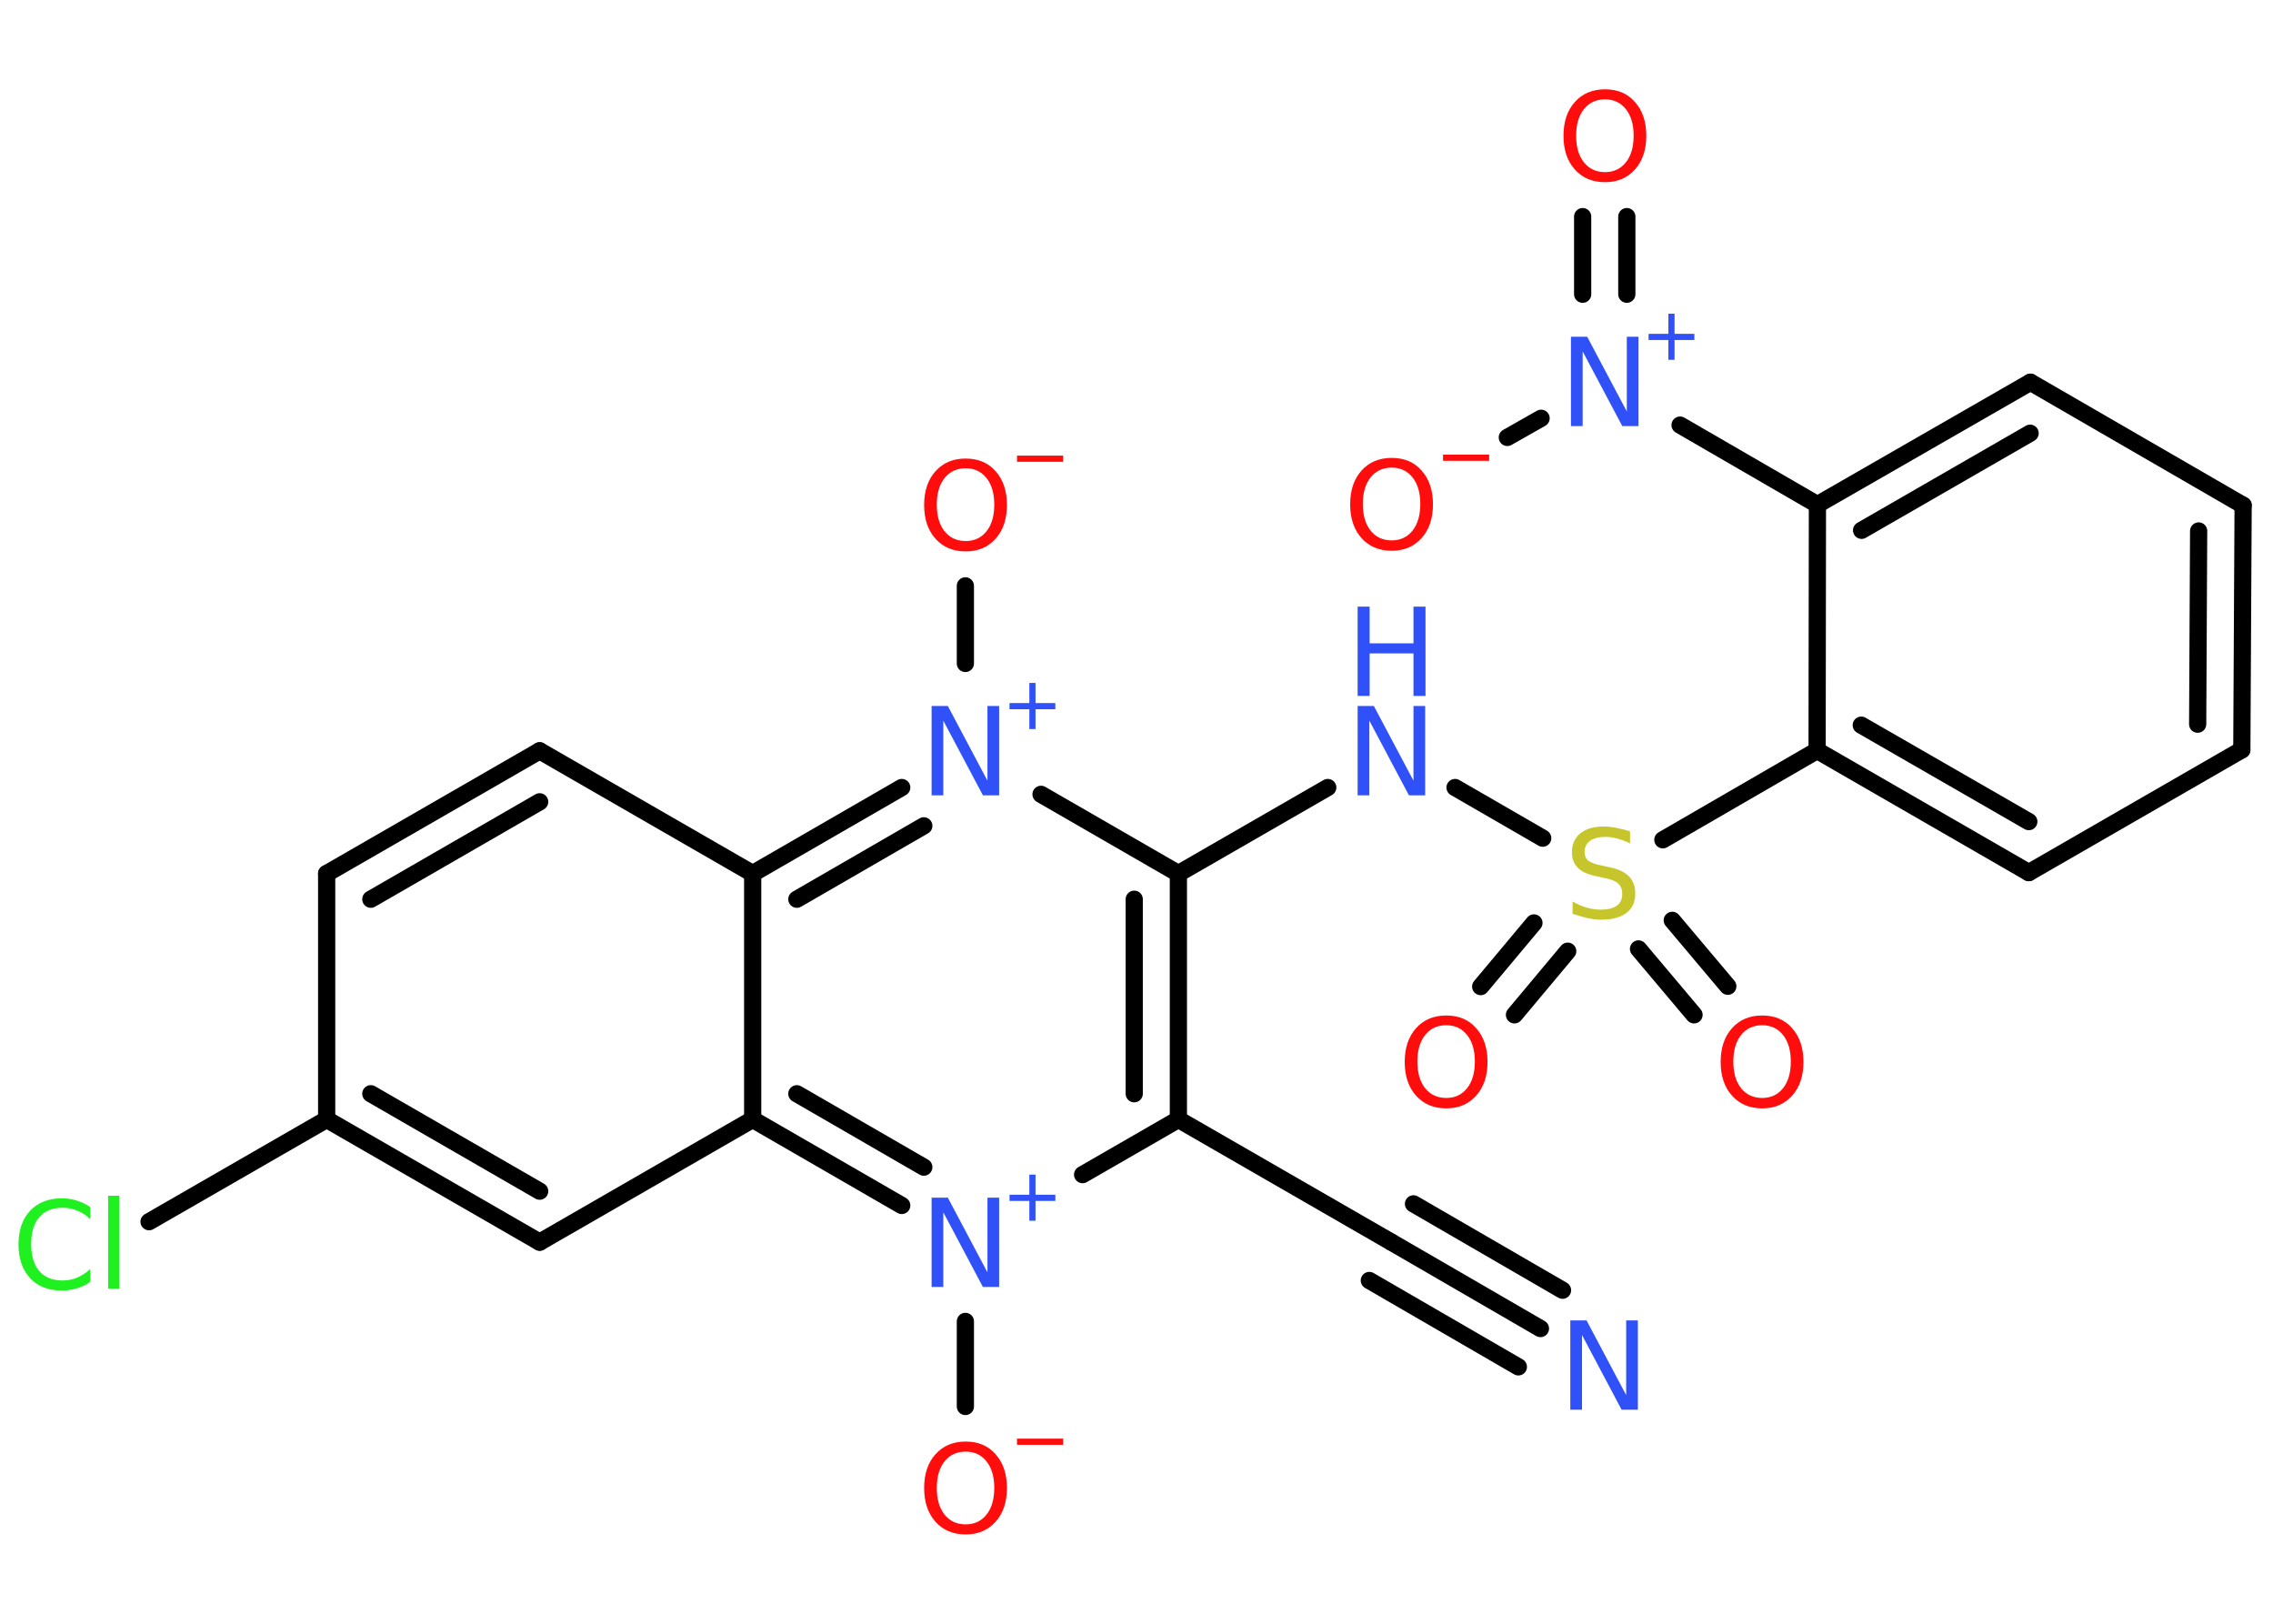 <?xml version='1.0' encoding='UTF-8'?>
<!DOCTYPE svg PUBLIC "-//W3C//DTD SVG 1.1//EN" "http://www.w3.org/Graphics/SVG/1.1/DTD/svg11.dtd">
<svg version='1.2' xmlns='http://www.w3.org/2000/svg' xmlns:xlink='http://www.w3.org/1999/xlink' width='70.0mm' height='50.0mm' viewBox='0 0 70.0 50.0'>
  <desc>Generated by the Chemistry Development Kit (http://github.com/cdk)</desc>
  <g stroke-linecap='round' stroke-linejoin='round' stroke='#000000' stroke-width='.53' fill='#FF0D0D'>
    <rect x='.0' y='.0' width='70.0' height='50.0' fill='#FFFFFF' stroke='none'/>
    <g id='mol1' class='mol'>
      <g id='mol1bnd1' class='bond'>
        <line x1='47.44' y1='40.91' x2='42.85' y2='38.25'/>
        <line x1='46.76' y1='42.09' x2='42.17' y2='39.43'/>
        <line x1='48.12' y1='39.73' x2='43.53' y2='37.07'/>
      </g>
      <line id='mol1bnd2' class='bond' x1='42.85' y1='38.25' x2='36.29' y2='34.47'/>
      <g id='mol1bnd3' class='bond'>
        <line x1='36.29' y1='34.47' x2='36.29' y2='26.9'/>
        <line x1='34.93' y1='33.68' x2='34.93' y2='27.69'/>
      </g>
      <line id='mol1bnd4' class='bond' x1='36.29' y1='26.9' x2='40.89' y2='24.25'/>
      <line id='mol1bnd5' class='bond' x1='44.81' y1='24.25' x2='47.51' y2='25.81'/>
      <g id='mol1bnd6' class='bond'>
        <line x1='48.28' y1='29.29' x2='46.64' y2='31.25'/>
        <line x1='47.24' y1='28.42' x2='45.6' y2='30.38'/>
      </g>
      <g id='mol1bnd7' class='bond'>
        <line x1='51.5' y1='28.34' x2='53.21' y2='30.37'/>
        <line x1='50.46' y1='29.22' x2='52.17' y2='31.25'/>
      </g>
      <line id='mol1bnd8' class='bond' x1='51.21' y1='25.86' x2='55.96' y2='23.11'/>
      <g id='mol1bnd9' class='bond'>
        <line x1='55.96' y1='23.11' x2='62.48' y2='26.87'/>
        <line x1='57.32' y1='22.33' x2='62.48' y2='25.3'/>
      </g>
      <line id='mol1bnd10' class='bond' x1='62.48' y1='26.87' x2='69.04' y2='23.09'/>
      <g id='mol1bnd11' class='bond'>
        <line x1='69.04' y1='23.09' x2='69.08' y2='15.56'/>
        <line x1='67.68' y1='22.3' x2='67.71' y2='16.35'/>
      </g>
      <line id='mol1bnd12' class='bond' x1='69.08' y1='15.56' x2='62.53' y2='11.77'/>
      <g id='mol1bnd13' class='bond'>
        <line x1='62.53' y1='11.77' x2='55.97' y2='15.54'/>
        <line x1='62.52' y1='13.34' x2='57.33' y2='16.33'/>
      </g>
      <line id='mol1bnd14' class='bond' x1='55.96' y1='23.11' x2='55.97' y2='15.54'/>
      <line id='mol1bnd15' class='bond' x1='55.97' y1='15.54' x2='51.74' y2='13.09'/>
      <g id='mol1bnd16' class='bond'>
        <line x1='48.74' y1='9.06' x2='48.74' y2='6.67'/>
        <line x1='50.1' y1='9.06' x2='50.1' y2='6.67'/>
      </g>
      <line id='mol1bnd17' class='bond' x1='47.46' y1='12.88' x2='46.42' y2='13.47'/>
      <line id='mol1bnd18' class='bond' x1='36.29' y1='26.9' x2='32.06' y2='24.46'/>
      <line id='mol1bnd19' class='bond' x1='29.73' y1='20.43' x2='29.73' y2='18.04'/>
      <g id='mol1bnd20' class='bond'>
        <line x1='27.77' y1='24.25' x2='23.18' y2='26.9'/>
        <line x1='28.45' y1='25.43' x2='24.54' y2='27.69'/>
      </g>
      <line id='mol1bnd21' class='bond' x1='23.18' y1='26.9' x2='16.62' y2='23.12'/>
      <g id='mol1bnd22' class='bond'>
        <line x1='16.62' y1='23.12' x2='10.06' y2='26.9'/>
        <line x1='16.62' y1='24.69' x2='11.42' y2='27.69'/>
      </g>
      <line id='mol1bnd23' class='bond' x1='10.06' y1='26.9' x2='10.06' y2='34.47'/>
      <line id='mol1bnd24' class='bond' x1='10.06' y1='34.47' x2='4.59' y2='37.62'/>
      <g id='mol1bnd25' class='bond'>
        <line x1='10.06' y1='34.47' x2='16.62' y2='38.25'/>
        <line x1='11.42' y1='33.68' x2='16.62' y2='36.68'/>
      </g>
      <line id='mol1bnd26' class='bond' x1='16.62' y1='38.25' x2='23.18' y2='34.47'/>
      <line id='mol1bnd27' class='bond' x1='23.18' y1='26.9' x2='23.18' y2='34.47'/>
      <g id='mol1bnd28' class='bond'>
        <line x1='23.18' y1='34.47' x2='27.77' y2='37.12'/>
        <line x1='24.54' y1='33.68' x2='28.45' y2='35.94'/>
      </g>
      <line id='mol1bnd29' class='bond' x1='36.29' y1='34.47' x2='33.34' y2='36.17'/>
      <line id='mol1bnd30' class='bond' x1='29.73' y1='40.69' x2='29.73' y2='43.31'/>
      <path id='mol1atm1' class='atom' d='M48.36 40.66h.5l1.22 2.3v-2.3h.36v2.75h-.5l-1.22 -2.3v2.3h-.36v-2.75z' stroke='none' fill='#3050F8'/>
      <g id='mol1atm5' class='atom'>
        <path d='M41.81 21.74h.5l1.22 2.3v-2.3h.36v2.75h-.5l-1.22 -2.3v2.3h-.36v-2.75z' stroke='none' fill='#3050F8'/>
        <path d='M41.81 18.68h.37v1.13h1.35v-1.13h.37v2.75h-.37v-1.31h-1.35v1.31h-.37v-2.75z' stroke='none' fill='#3050F8'/>
      </g>
      <path id='mol1atm6' class='atom' d='M50.2 25.61v.36q-.21 -.1 -.4 -.15q-.19 -.05 -.36 -.05q-.3 .0 -.47 .12q-.17 .12 -.17 .34q.0 .18 .11 .27q.11 .09 .41 .15l.23 .05q.41 .08 .61 .28q.2 .2 .2 .53q.0 .4 -.27 .6q-.27 .21 -.79 .21q-.19 .0 -.41 -.05q-.22 -.05 -.46 -.13v-.38q.23 .13 .44 .19q.22 .06 .43 .06q.32 .0 .49 -.12q.17 -.12 .17 -.36q.0 -.2 -.12 -.32q-.12 -.11 -.41 -.17l-.23 -.05q-.42 -.08 -.6 -.26q-.19 -.18 -.19 -.49q.0 -.37 .26 -.58q.26 -.21 .71 -.21q.19 .0 .39 .04q.2 .04 .41 .1z' stroke='none' fill='#C6C62C'/>
      <path id='mol1atm7' class='atom' d='M44.54 31.57q-.41 .0 -.65 .3q-.24 .3 -.24 .82q.0 .52 .24 .82q.24 .3 .65 .3q.4 .0 .64 -.3q.24 -.3 .24 -.82q.0 -.52 -.24 -.82q-.24 -.3 -.64 -.3zM44.54 31.27q.58 .0 .92 .39q.35 .39 .35 1.04q.0 .65 -.35 1.04q-.35 .39 -.92 .39q-.58 .0 -.93 -.39q-.35 -.39 -.35 -1.04q.0 -.65 .35 -1.04q.35 -.39 .93 -.39z' stroke='none'/>
      <path id='mol1atm8' class='atom' d='M54.27 31.57q-.41 .0 -.65 .3q-.24 .3 -.24 .82q.0 .52 .24 .82q.24 .3 .65 .3q.4 .0 .64 -.3q.24 -.3 .24 -.82q.0 -.52 -.24 -.82q-.24 -.3 -.64 -.3zM54.27 31.27q.58 .0 .92 .39q.35 .39 .35 1.04q.0 .65 -.35 1.04q-.35 .39 -.92 .39q-.58 .0 -.93 -.39q-.35 -.39 -.35 -1.04q.0 -.65 .35 -1.04q.35 -.39 .93 -.39z' stroke='none'/>
      <g id='mol1atm15' class='atom'>
        <path d='M48.38 10.37h.5l1.22 2.3v-2.3h.36v2.75h-.5l-1.22 -2.3v2.3h-.36v-2.75z' stroke='none' fill='#3050F8'/>
        <path d='M51.57 9.66v.62h.61v.19h-.61v.61h-.19v-.61h-.61v-.19h.61v-.62h.19z' stroke='none' fill='#3050F8'/>
      </g>
      <path id='mol1atm16' class='atom' d='M49.43 3.06q-.41 .0 -.65 .3q-.24 .3 -.24 .82q.0 .52 .24 .82q.24 .3 .65 .3q.4 .0 .64 -.3q.24 -.3 .24 -.82q.0 -.52 -.24 -.82q-.24 -.3 -.64 -.3zM49.43 2.75q.58 .0 .92 .39q.35 .39 .35 1.04q.0 .65 -.35 1.04q-.35 .39 -.92 .39q-.58 .0 -.93 -.39q-.35 -.39 -.35 -1.04q.0 -.65 .35 -1.04q.35 -.39 .93 -.39z' stroke='none'/>
      <g id='mol1atm17' class='atom'>
        <path d='M42.86 14.4q-.41 .0 -.65 .3q-.24 .3 -.24 .82q.0 .52 .24 .82q.24 .3 .65 .3q.4 .0 .64 -.3q.24 -.3 .24 -.82q.0 -.52 -.24 -.82q-.24 -.3 -.64 -.3zM42.86 14.1q.58 .0 .92 .39q.35 .39 .35 1.04q.0 .65 -.35 1.04q-.35 .39 -.92 .39q-.58 .0 -.93 -.39q-.35 -.39 -.35 -1.04q.0 -.65 .35 -1.04q.35 -.39 .93 -.39z' stroke='none'/>
        <path d='M44.44 14.0h1.42v.19h-1.42v-.19z' stroke='none'/>
      </g>
      <g id='mol1atm18' class='atom'>
        <path d='M28.69 21.74h.5l1.22 2.3v-2.3h.36v2.75h-.5l-1.22 -2.3v2.3h-.36v-2.75z' stroke='none' fill='#3050F8'/>
        <path d='M31.89 21.03v.62h.61v.19h-.61v.61h-.19v-.61h-.61v-.19h.61v-.62h.19z' stroke='none' fill='#3050F8'/>
      </g>
      <g id='mol1atm19' class='atom'>
        <path d='M29.74 14.42q-.41 .0 -.65 .3q-.24 .3 -.24 .82q.0 .52 .24 .82q.24 .3 .65 .3q.4 .0 .64 -.3q.24 -.3 .24 -.82q.0 -.52 -.24 -.82q-.24 -.3 -.64 -.3zM29.74 14.12q.58 .0 .92 .39q.35 .39 .35 1.04q.0 .65 -.35 1.04q-.35 .39 -.92 .39q-.58 .0 -.93 -.39q-.35 -.39 -.35 -1.04q.0 -.65 .35 -1.04q.35 -.39 .93 -.39z' stroke='none'/>
        <path d='M31.32 14.03h1.42v.19h-1.42v-.19z' stroke='none'/>
      </g>
      <path id='mol1atm24' class='atom' d='M2.78 37.15v.39q-.19 -.18 -.4 -.26q-.21 -.09 -.45 -.09q-.47 .0 -.72 .29q-.25 .29 -.25 .83q.0 .54 .25 .83q.25 .29 .72 .29q.24 .0 .45 -.09q.21 -.09 .4 -.26v.39q-.19 .14 -.41 .2q-.22 .07 -.46 .07q-.63 .0 -.98 -.38q-.36 -.38 -.36 -1.04q.0 -.66 .36 -1.04q.36 -.38 .98 -.38q.24 .0 .46 .07q.22 .07 .41 .2zM3.33 36.82h.34v2.86h-.34v-2.86z' stroke='none' fill='#1FF01F'/>
      <g id='mol1atm27' class='atom'>
        <path d='M28.69 36.88h.5l1.22 2.3v-2.3h.36v2.75h-.5l-1.22 -2.3v2.3h-.36v-2.75z' stroke='none' fill='#3050F8'/>
        <path d='M31.89 36.17v.62h.61v.19h-.61v.61h-.19v-.61h-.61v-.19h.61v-.62h.19z' stroke='none' fill='#3050F8'/>
      </g>
      <g id='mol1atm28' class='atom'>
        <path d='M29.74 44.7q-.41 .0 -.65 .3q-.24 .3 -.24 .82q.0 .52 .24 .82q.24 .3 .65 .3q.4 .0 .64 -.3q.24 -.3 .24 -.82q.0 -.52 -.24 -.82q-.24 -.3 -.64 -.3zM29.74 44.39q.58 .0 .92 .39q.35 .39 .35 1.04q.0 .65 -.35 1.04q-.35 .39 -.92 .39q-.58 .0 -.93 -.39q-.35 -.39 -.35 -1.04q.0 -.65 .35 -1.04q.35 -.39 .93 -.39z' stroke='none'/>
        <path d='M31.32 44.3h1.42v.19h-1.42v-.19z' stroke='none'/>
      </g>
    </g>
  </g>
</svg>

